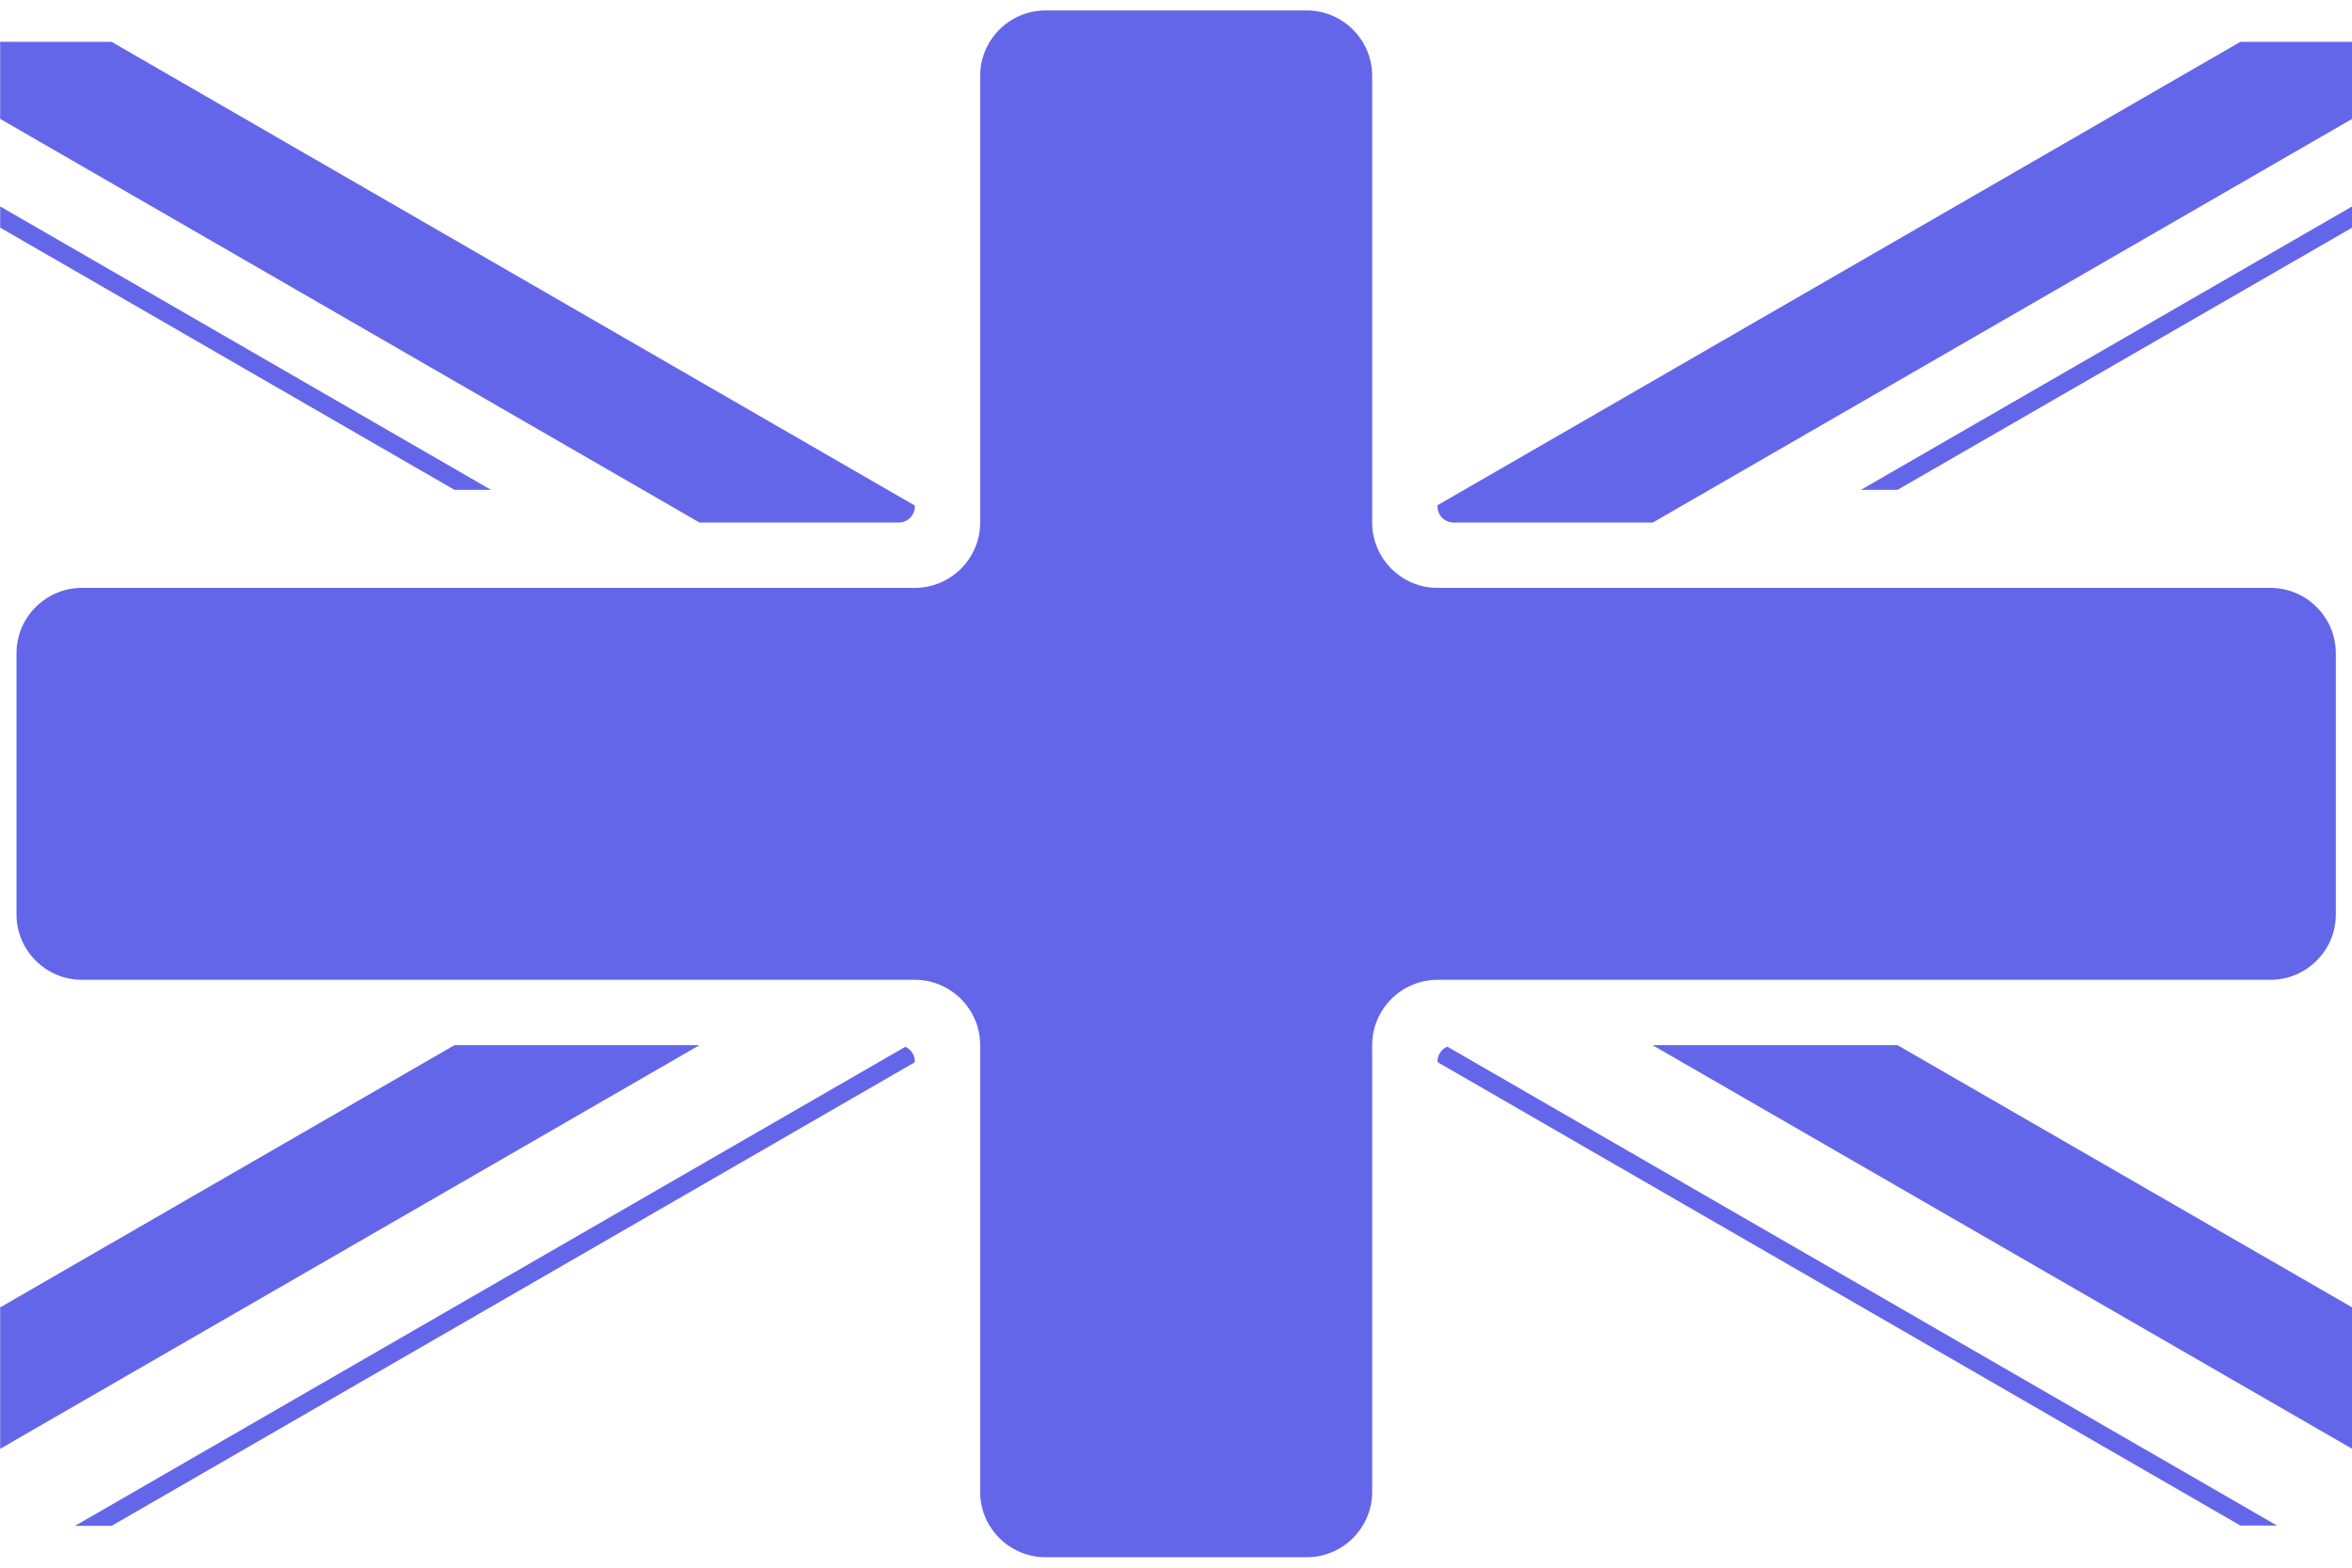 <?xml version="1.0" encoding="utf-8"?>
<svg xmlns="http://www.w3.org/2000/svg" fill="none" height="48" viewBox="0 0 72 48" width="72">
<path clip-rule="evenodd" d="M71.505 20V28C71.505 29.1 70.605 30 69.505 30H44.005C42.905 30 42.005 30.9 42.005 32V45.68C42.005 46.78 41.105 47.68 40.005 47.68H32.005C30.905 47.68 30.005 46.78 30.005 45.68V32C30.005 30.9 29.105 30 28.005 30H2.505C1.405 30 0.505 29.1 0.505 28V20C0.505 18.9 1.405 18 2.505 18H28.005C29.105 18 30.005 17.1 30.005 16V2.32C30.005 1.22 30.905 0.32 32.005 0.32H40.005C41.105 0.32 42.005 1.22 42.005 2.32V16C42.005 17.1 42.905 18 44.005 18H69.505C70.605 18 71.505 18.9 71.505 20ZM44.505 16C44.225 16 44.005 15.78 44.005 15.5V15.49V15.47L68.585 1.28H72.005V3.64L50.595 16H44.505ZM21.415 32H13.915L0.005 40.03V44.36L21.415 32ZM28.005 32.5C28.005 32.3 27.885 32.13 27.715 32.05L2.295 46.72H3.415L27.995 32.53V32.51L28.005 32.5ZM56.965 15H58.085L72.005 6.97V6.32L56.965 15ZM44.005 32.5C44.005 32.3 44.125 32.13 44.295 32.05V32.04L69.705 46.71H68.585L44.005 32.52V32.5ZM50.585 32L72.005 44.36V40.03L58.085 32H50.585ZM0.005 6.32L15.035 15H13.915L0.005 6.97V6.32ZM0.005 3.64L21.415 16H27.505C27.785 16 28.005 15.78 28.005 15.5V15.48L3.415 1.28H0.005V3.63V3.64Z" fill="#6466E9" fill-rule="evenodd"/>
</svg>